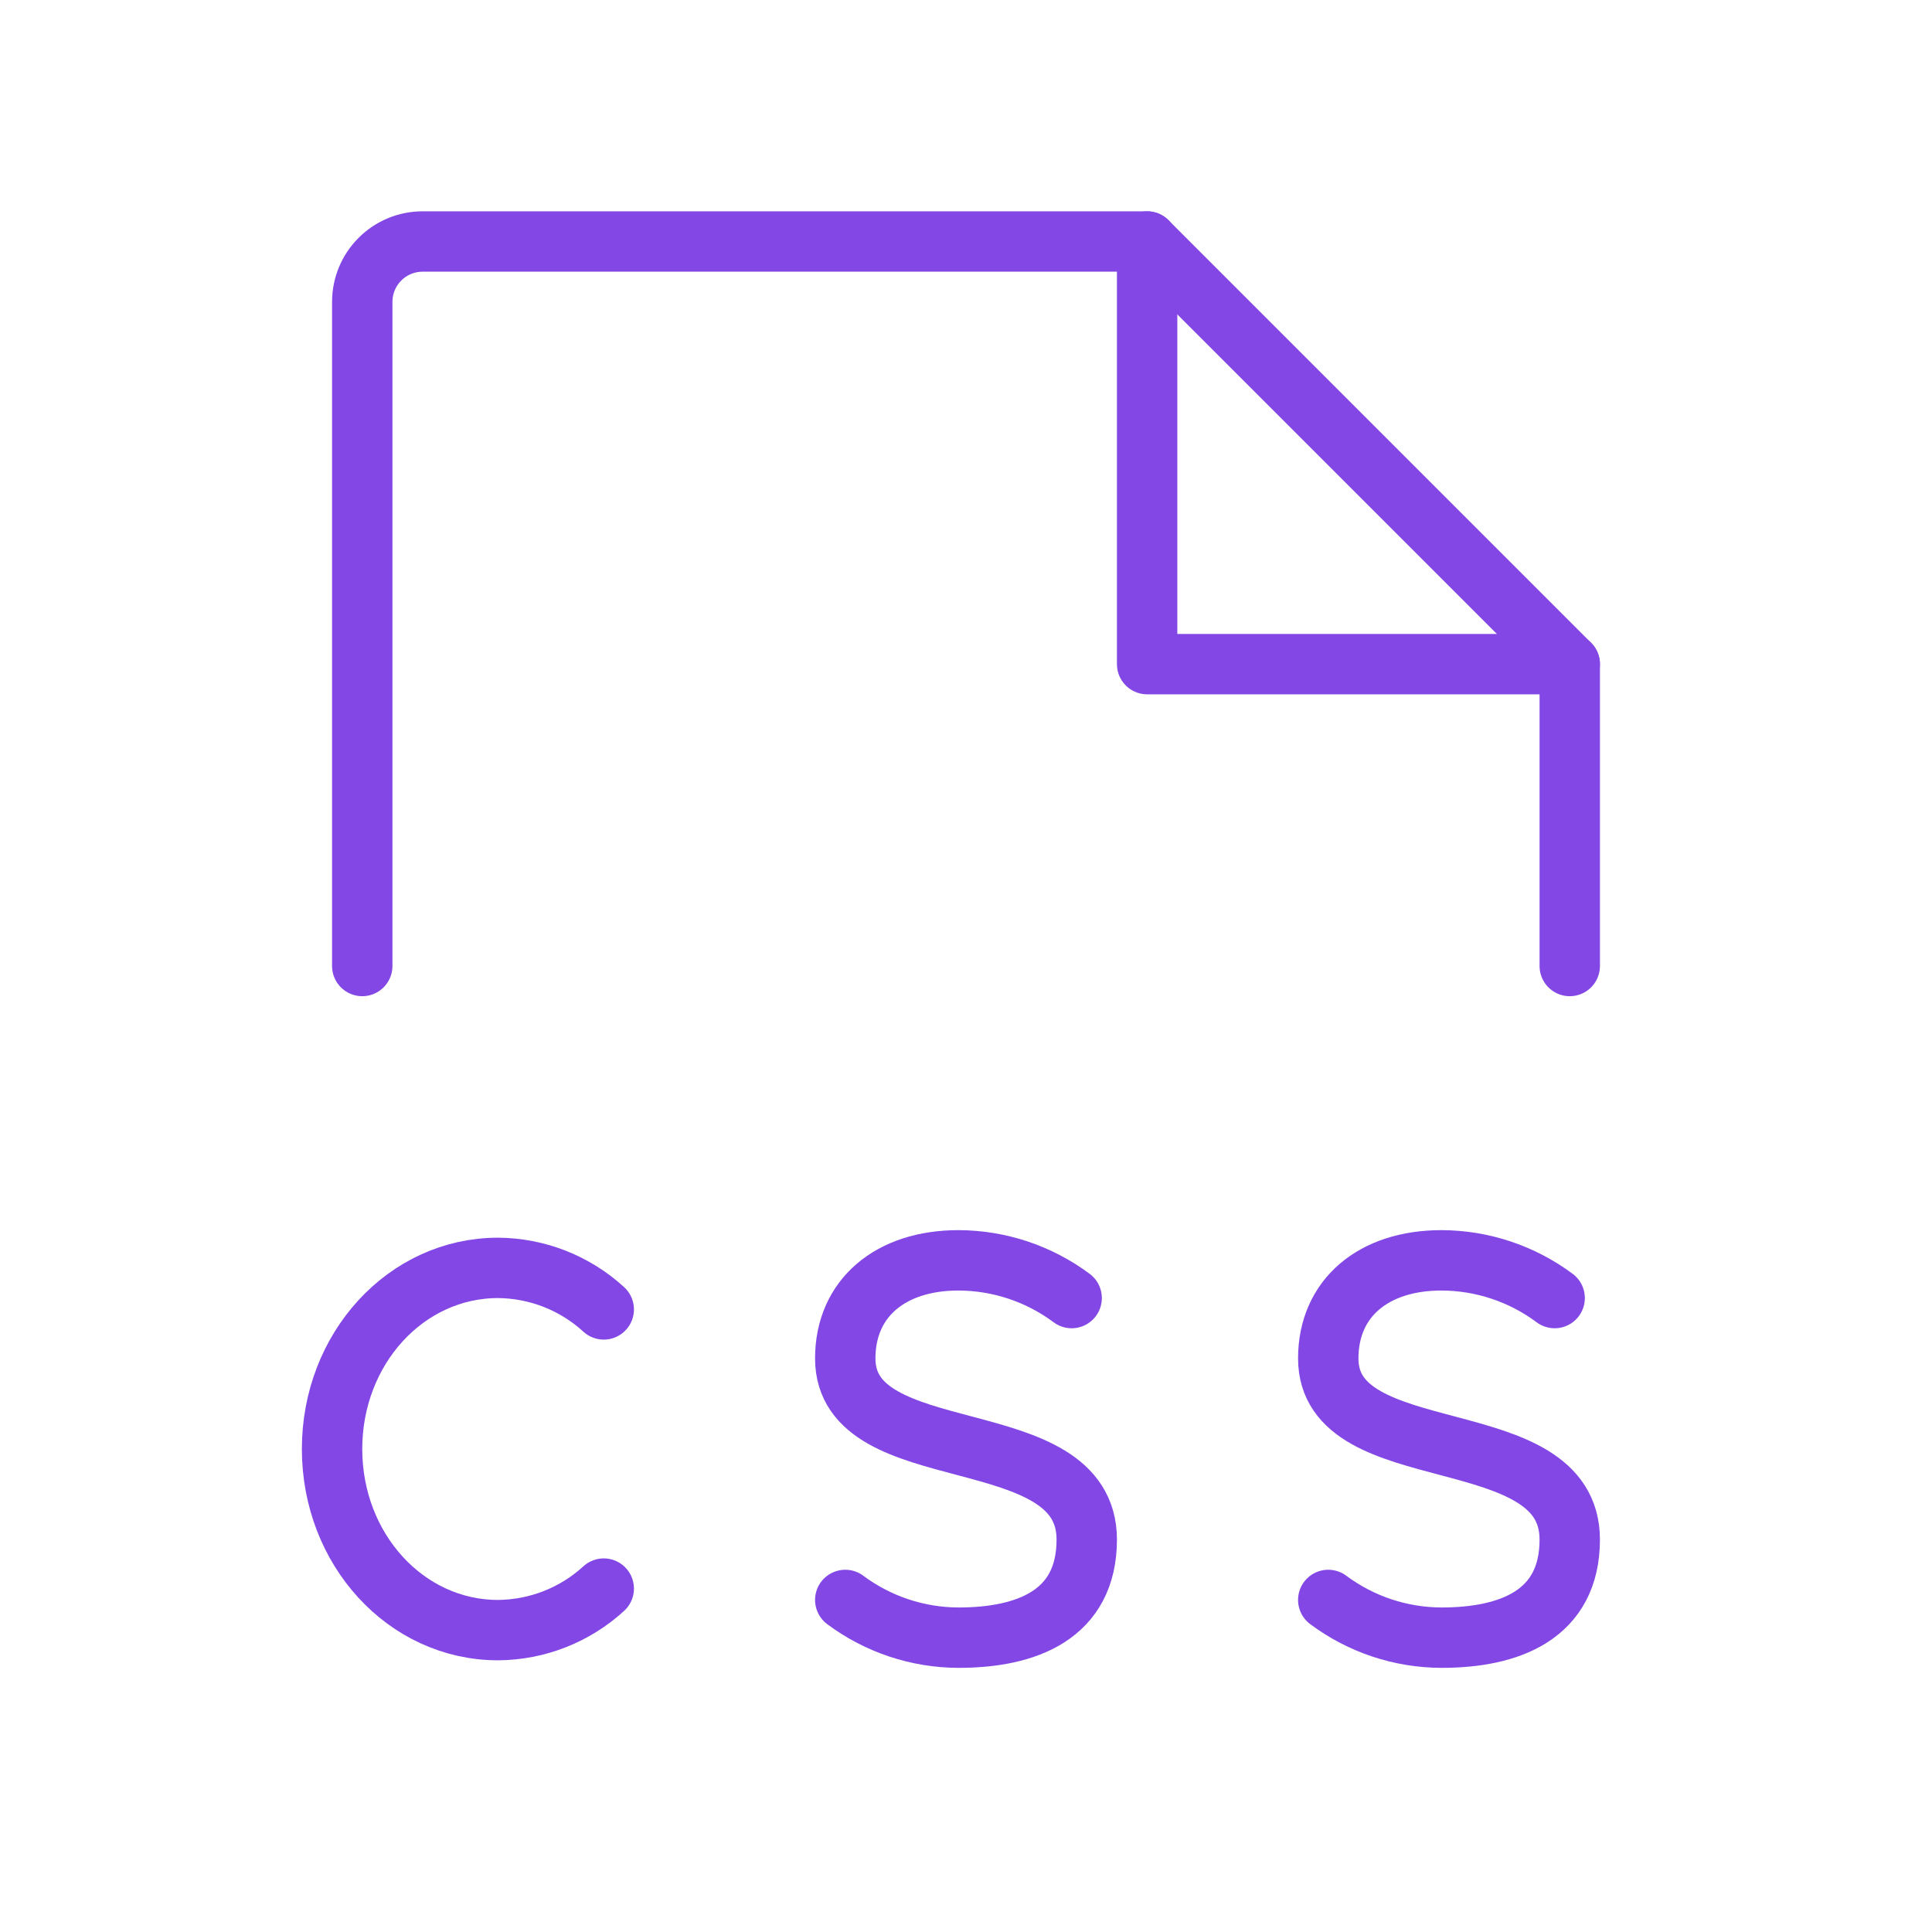 <svg width="32" height="32" viewBox="0 0 32 32" fill="none" xmlns="http://www.w3.org/2000/svg">
<path d="M10 26.312C9.522 26.75 8.898 26.995 8.25 27C6.725 27 5.5 25.663 5.5 24C5.5 22.337 6.725 21 8.25 21C8.898 21.005 9.522 21.25 10 21.688" stroke="#8247E5" stroke-linecap="round" stroke-linejoin="round"/>
<path d="M14 26.5C14.542 26.904 15.199 27.123 15.875 27.125C17 27.125 18 26.75 18 25.5C18 23.5 14 24.375 14 22.5C14 21.5 14.75 20.875 15.875 20.875C16.551 20.877 17.208 21.096 17.75 21.5" stroke="#8247E5" stroke-linecap="round" stroke-linejoin="round"/>
<path d="M22 26.5C22.542 26.904 23.199 27.123 23.875 27.125C25 27.125 26 26.75 26 25.5C26 23.5 22 24.375 22 22.5C22 21.5 22.75 20.875 23.875 20.875C24.551 20.877 25.208 21.096 25.75 21.5" stroke="#8247E5" stroke-linecap="round" stroke-linejoin="round"/>
<path d="M6 16V5C6 4.735 6.105 4.48 6.293 4.293C6.48 4.105 6.735 4 7 4H19L26 11V16" stroke="#8247E5" stroke-linecap="round" stroke-linejoin="round"/>
<path d="M19 4V11H26" stroke="#8247E5" stroke-linecap="round" stroke-linejoin="round"/>
</svg>
